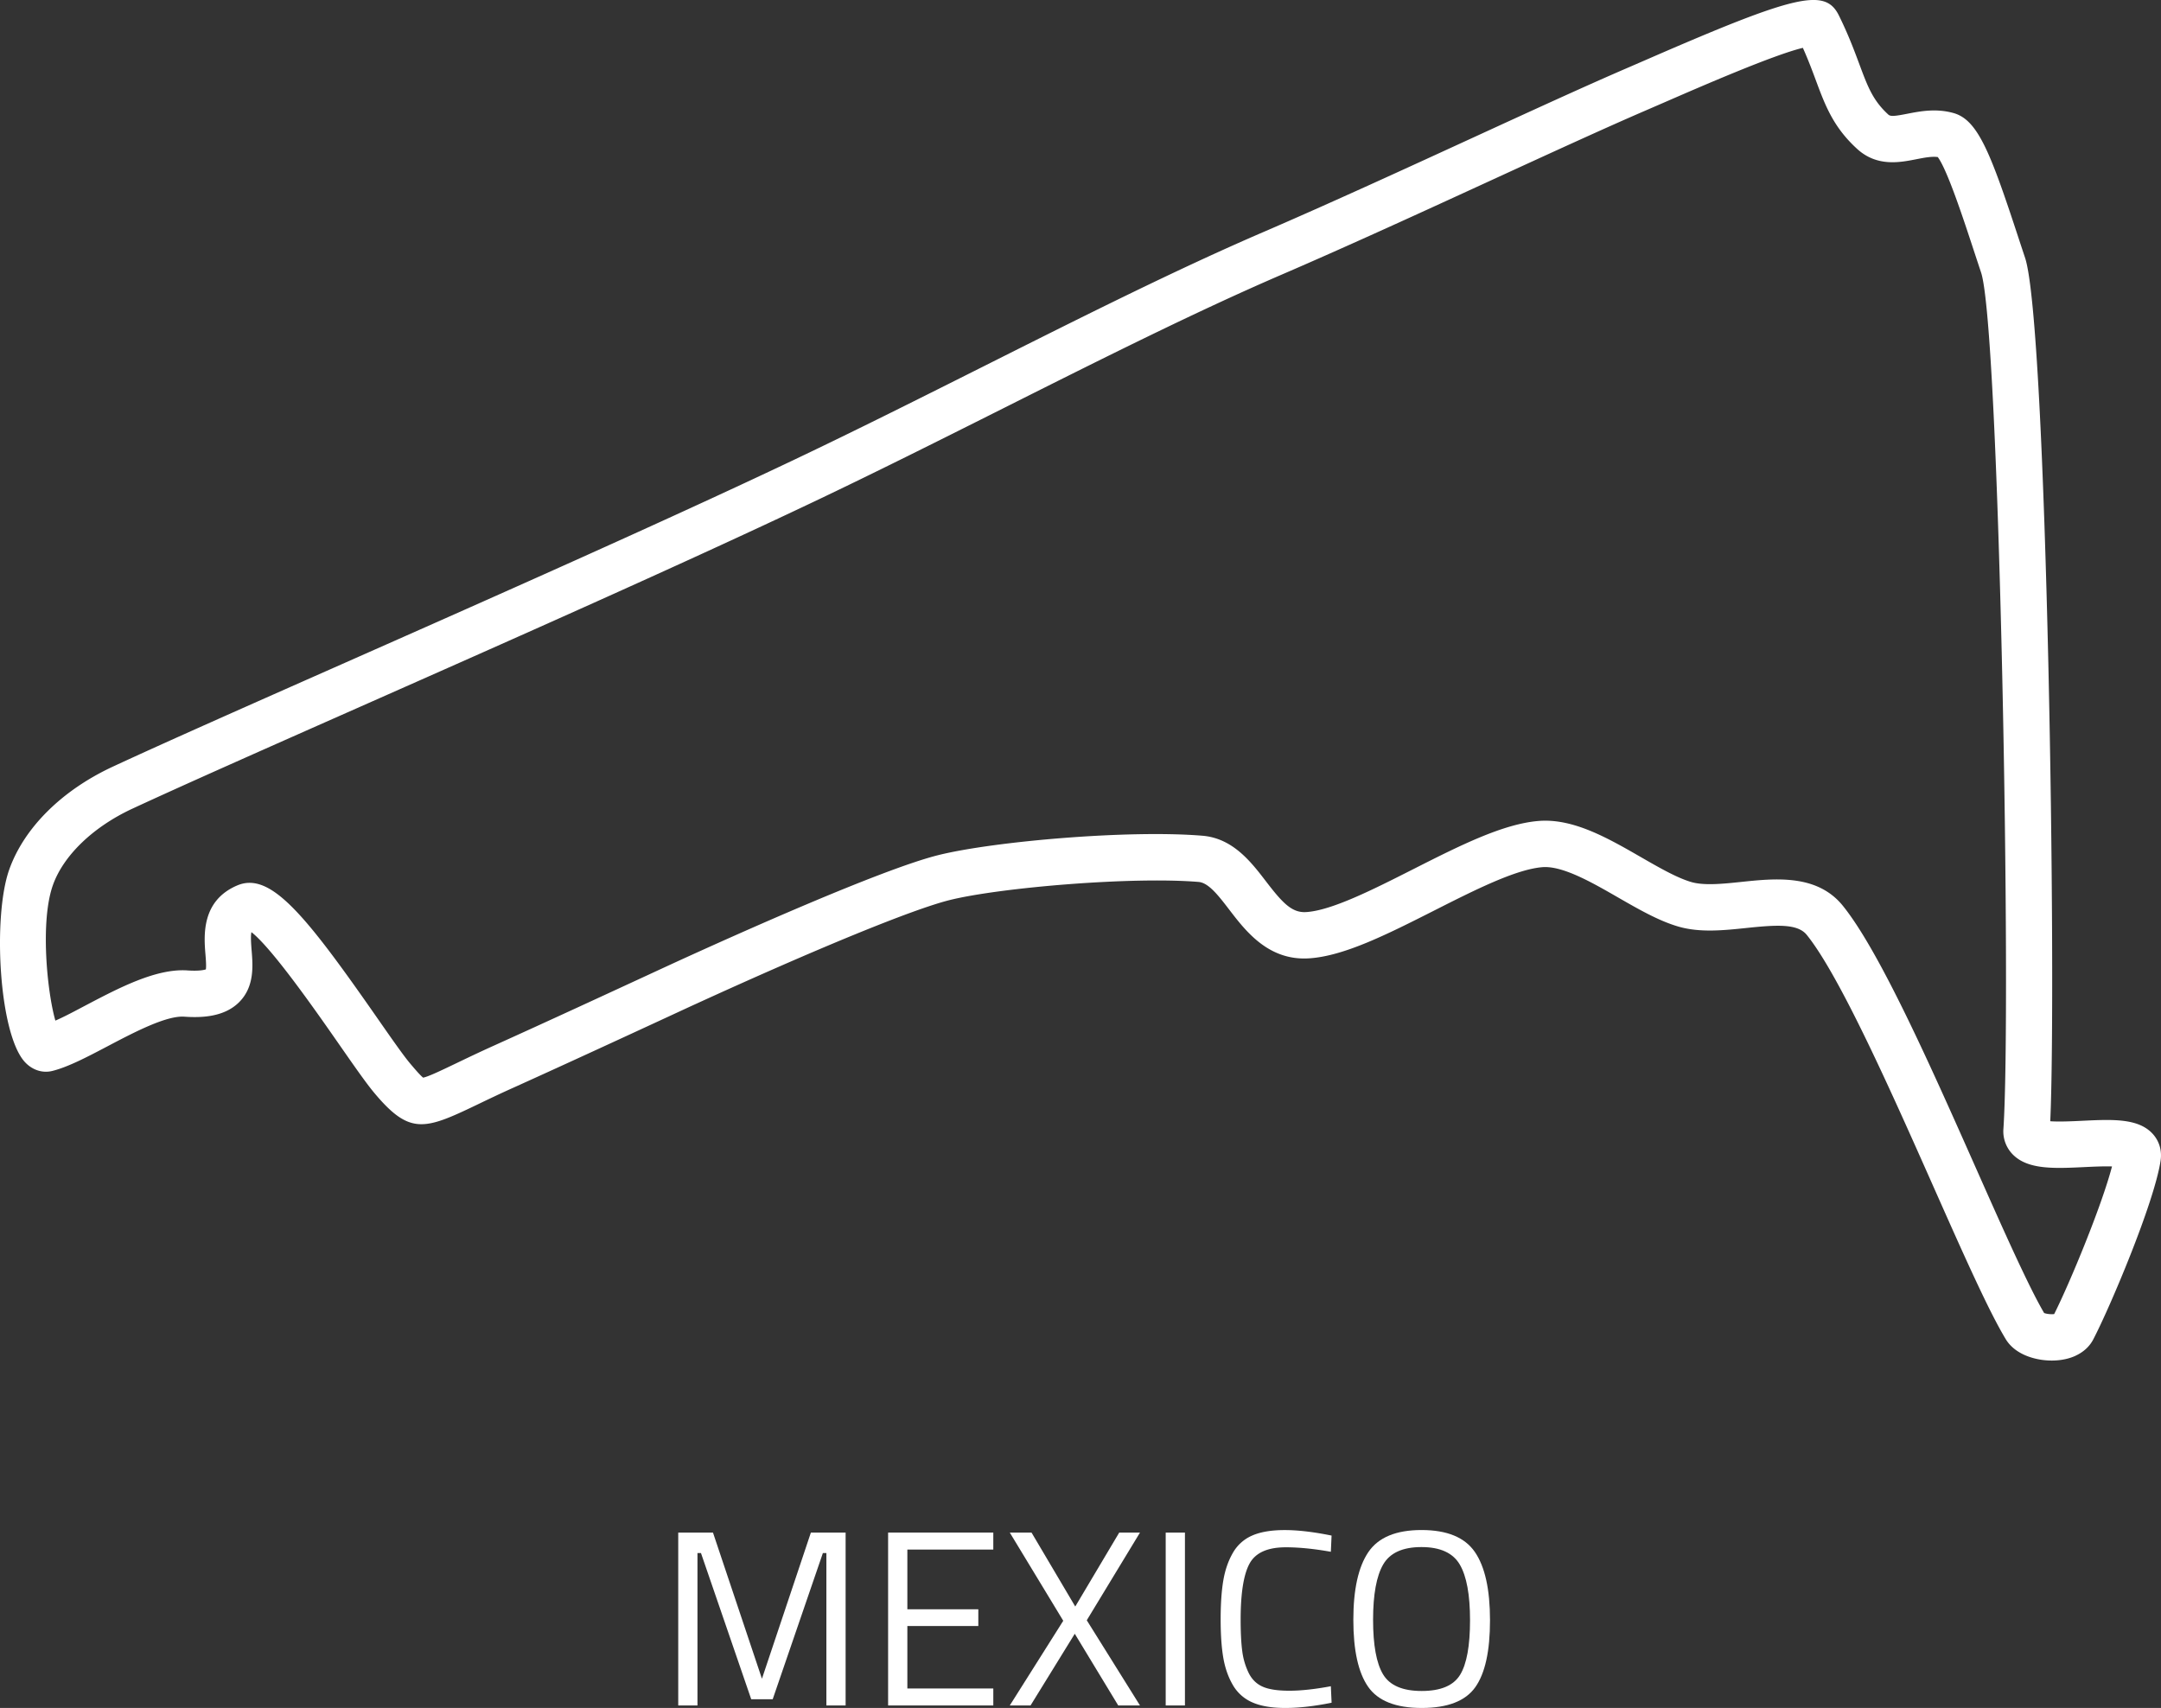 <svg xmlns="http://www.w3.org/2000/svg" viewBox="0 0 4371.18 3454.91"><rect x="0" y="0" width="4371.18" height="3454.91" fill="#333333" stroke="none"/><defs><style>.cls-1{fill:#fff;}</style></defs><title>Mexico - White_1</title><g id="Layer_2" data-name="Layer 2"><g id="Layer_1-2" data-name="Layer 1"><path class="cls-1" d="M4198.31,2742.49c-12.63,5.79-27.5,9.1-44,9.62-32.13,1-76.89-9.76-97.21-43.28-34.78-57.47-86.4-173.71-146.15-308.28-84.4-190.08-189.43-426.62-256.29-509.39-18.57-23-60.43-20.48-122.19-14-46.27,4.83-94.12,9.84-138-3-39.6-11.65-79.52-34.63-121.8-58.91-52.53-30.23-112.08-64.46-152.92-61.1-54.3,4.43-138.31,47-219.49,88.1-93.48,47.29-181.8,92-252.78,96.33-81.72,5-127.69-55-161.28-98.85-21.29-27.78-41.42-54-61.63-55.71-135.45-11.24-403.05,11.55-503.92,36.73-74.46,18.6-266.64,97.28-514.06,210.48-10.55,4.79-30.89,14.24-57.64,26.61-76.09,35.19-203.41,94-309.43,141.89-31.25,14-56.56,26.26-77.39,36.27-103.94,49.87-134,59.46-204.7-24.85-16.56-19.74-40.73-54.43-71.29-98.33-45.26-65-135.2-194.08-177.52-227.22-1.4,5.66-1.35,16,.33,36.63,2.56,30.92,6,73.29-24.76,104.5-31,31.48-78.5,32.09-111.54,29.83-36.61-2.5-102.44,32.17-155.36,60-40.89,21.49-79.49,41.81-111.41,49.75-20,5-40.86-1.85-55.82-18.28C-2.4,2090.29-14.85,1854,18.52,1759.46c29.91-84.64,106.4-160.74,209.92-208.77,105.06-48.79,271.35-122.36,464-207.61,290.7-128.65,652.48-288.75,913.57-412.9,127.26-60.48,258-126.11,384.36-189.55,200.47-100.64,389.74-195.71,564.55-271,134.06-57.79,287.9-128.43,423.82-190.85,118.7-54.5,230.87-106,314.65-142.06l40.1-17.4c300.72-130.88,358.47-144,386.15-88,19.13,38.8,30.9,70.41,41.29,98.3,17.07,45.82,27.33,73.48,58.76,102.24,4.45,4.09,13.5,3.14,38.44-1.76,25.78-5,57.89-11.31,93.27-1.44,48.82,13.61,74.34,78.52,129.65,246.91,5.06,15.4,10.13,30.77,15.12,45.75,44.7,133.73,63.81,1467.3,51,1746.76,17.93,1.32,46.08,0,64.84-.92,61-2.93,113.66-5.43,142.64,26.7,13.2,14.68,18.78,33.94,15.67,54.29-13.13,86.15-103.28,298.51-136.28,361.47-7.54,14.37-19.89,25.54-35.75,32.81M4134.8,2656c5.07,2,14.17,2.88,20.29,2.16,32.35-64.42,96.41-219.62,117-298.66-16.91-.54-39.78.54-55.63,1.31-61.53,2.94-114.68,5.48-145.24-25.68a66.61,66.61,0,0,1-18.79-51.82c16.4-243.14-7.55-1619.48-45.23-1732.23-5.06-15.13-10.17-30.68-15.3-46.23-20.1-61.22-53.05-161.54-72.29-187.17-12.58-1.61-27.09,1.24-43.52,4.46-33.63,6.59-79.68,15.62-119.79-21.13-48.07-44-64.4-87.88-83.3-138.64-7.3-19.62-15.32-41.2-26.25-65.57-58.62,13.88-207.85,78.83-275.92,108.47l-40.47,17.54C3247.69,258.44,3136,309.74,3017.84,364,2881.57,426.63,2727.11,497.52,2592,555.75,2419.86,630,2231.59,724.4,2032.41,824.41c-126.87,63.67-258,129.53-386.15,190.44-262.26,124.69-624.69,285.09-915.91,414-192.21,85.06-358,158.47-462.43,206.9-79.59,36.92-139.77,94.85-161,155C81.05,1864,95.29,2006.23,112,2064.52c18.69-8.05,40.27-19.74,61.64-31,66.64-35,142.24-74.82,205.4-70.53,22.9,1.57,33.47-.79,37.38-2.11,1.1-6.7-.08-21.09-.89-31-3.12-37.72-8.19-108.08,64.54-138.89,67.33-28.35,137.93,60,283,268.22,28.07,40.31,52.35,75.13,66.2,91.66,6.77,8,20.2,24,26.62,29,10.4-1.88,37.29-14.83,65.67-28.42,21.38-10.27,47.31-22.74,79.44-37.22,105.58-47.64,232.67-106.42,308.61-141.52,26.88-12.45,47.38-21.87,58-26.78,121.16-55.42,415.42-187.47,530.34-216.17,110.67-27.65,384.45-51.66,534.4-39.21,61.6,5.11,98.57,53.36,128.29,92.13,33.46,43.65,52.4,64,81.2,62.3,51.56-3.12,135.2-45.46,216.11-86.43,93.38-47.27,181.55-91.92,254.15-97.89,70-5.73,139.78,34.43,207.33,73.29,37.3,21.44,72.55,41.71,101.46,50.2,26.17,7.68,64.66,3.65,101.9-.26,68.08-7.12,152.86-16,204.87,48.36,74.6,92.38,177.88,325,269,530.23,54.58,122.92,106.21,239.18,138.15,293.56M83.21,2075.28h0Z"/><path class="cls-1" d="M1371.91,3449.86V3100.12h70.25l99.06,295.66,99-295.66h70.25v349.74h-38.91v-308.3h-7.08L1563,3437.22h-43.47L1417.9,3141.56h-7.08v308.3Z"/><path class="cls-1" d="M1796.44,3449.86V3100.12h212.77v34.37H1835.36v120.79h143.53v33.86H1835.36v126.35h173.85v34.37Z"/><path class="cls-1" d="M2086.53,3100.12l88.45,149.6,88.95-149.6h42l-107.65,177.4,107.65,172.34h-44L2174,3304.81l-89.46,145.05h-42l108.16-171.33-108.16-178.41Z"/><path class="cls-1" d="M2357.93,3449.86V3100.12h38.92v349.74Z"/><path class="cls-1" d="M2693.51,3444.3q-52.07,10.6-93.5,10.61t-67-11.37a83.87,83.87,0,0,1-39.42-35.38q-13.9-24-19.2-55.09t-5.31-77.58q0-46.48,5.31-78.08t19.2-55.85a82.34,82.34,0,0,1,39.17-35.37q25.27-11.11,65.7-11.12t95,11.12L2692,3139q-51-9.11-91-9.1-55.61,0-73.53,33.1t-17.95,113q0,39.93,3.29,64.18a140.55,140.55,0,0,0,12.89,43.72q9.59,19.47,28.05,27.8t54.07,8.34q35.64,0,84.15-9.1Z"/><path class="cls-1" d="M3013.93,3277.52q0,93.49-29.82,135.44t-108.4,41.95q-78.6,0-108.41-43t-29.82-135.19q0-92.24,30.32-137t107.65-44.73q77.33,0,107.9,44.47T3013.93,3277.52Zm-236.52-1q0,76.81,20.21,110.42t78.09,33.61q57.86,0,77.83-32.85t20-110.17q0-77.33-20.72-112.71t-77.58-35.38q-56.86,0-77.33,35.13T2777.41,3276.51Z"/></g></g></svg>